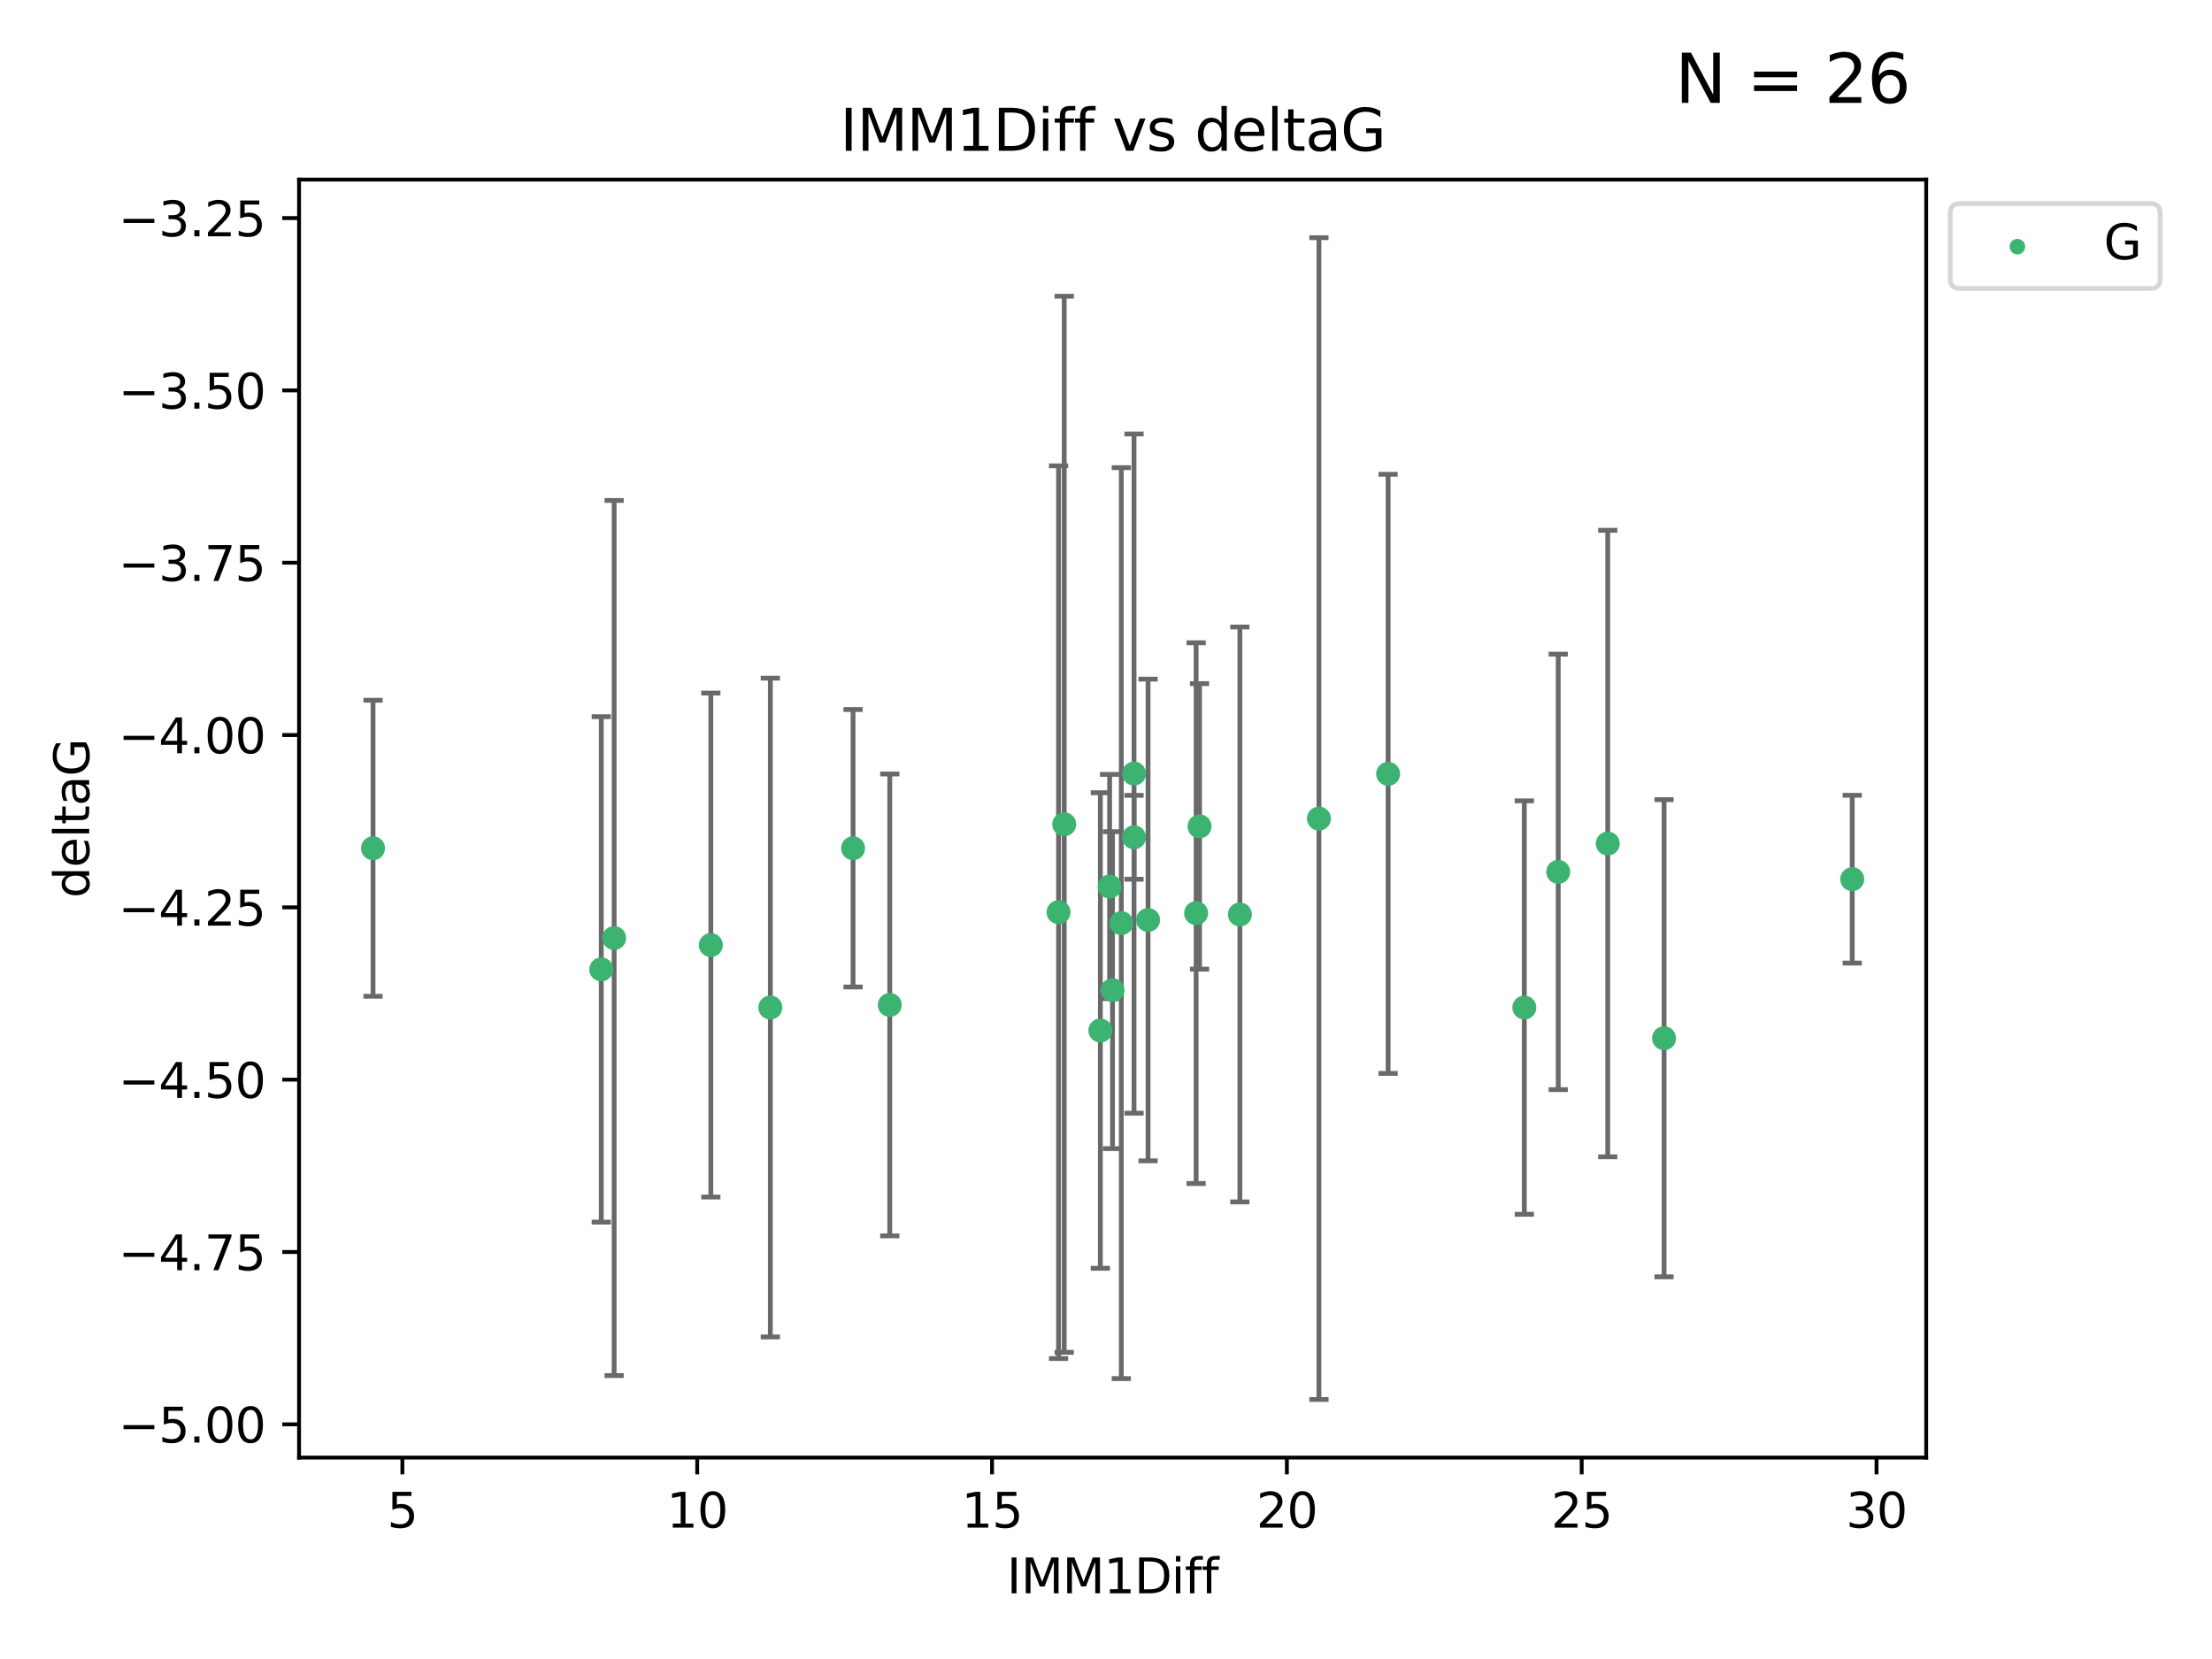 <?xml version="1.0" encoding="utf-8" standalone="no"?>
<!DOCTYPE svg PUBLIC "-//W3C//DTD SVG 1.1//EN"
  "http://www.w3.org/Graphics/SVG/1.1/DTD/svg11.dtd">
<svg xmlns:xlink="http://www.w3.org/1999/xlink" width="460.8pt" height="345.6pt" viewBox="0 0 460.8 345.6" xmlns="http://www.w3.org/2000/svg" version="1.1">
 <defs>
  <style type="text/css">*{stroke-linejoin: round; stroke-linecap: butt}</style>
 </defs>
 <g id="figure_1">
  <g id="patch_1">
   <path d="M 0 345.6 
L 460.8 345.6 
L 460.8 0 
L 0 0 
z
" style="fill: #ffffff"/>
  </g>
  <g id="axes_1">
   <g id="patch_2">
    <path d="M 62.3 303.64 
L 401.26 303.64 
L 401.26 37.411 
L 62.3 37.411 
z
" style="fill: #ffffff"/>
   </g>
   <g id="PathCollection_1">
    <defs>
     <path id="mcadbf71889" d="M 0 1.118 
C 0.297 1.118 0.581 1 0.791 0.791 
C 1 0.581 1.118 0.297 1.118 0 
C 1.118 -0.297 1 -0.581 0.791 -0.791 
C 0.581 -1 0.297 -1.118 0 -1.118 
C -0.297 -1.118 -0.581 -1 -0.791 -0.791 
C -1 -0.581 -1.118 -0.297 -1.118 0 
C -1.118 0.297 -1 0.581 -0.791 0.791 
C -0.581 1 -0.297 1.118 0 1.118 
z
" style="stroke: #3cb371"/>
    </defs>
    <g clip-path="url(#p7e65241ebf)">
     <use xlink:href="#mcadbf71889" x="77.707" y="176.708" style="fill: #3cb371; stroke: #3cb371"/>
     <use xlink:href="#mcadbf71889" x="160.474" y="209.887" style="fill: #3cb371; stroke: #3cb371"/>
     <use xlink:href="#mcadbf71889" x="148.08" y="196.873" style="fill: #3cb371; stroke: #3cb371"/>
     <use xlink:href="#mcadbf71889" x="220.516" y="190.03" style="fill: #3cb371; stroke: #3cb371"/>
     <use xlink:href="#mcadbf71889" x="177.708" y="176.706" style="fill: #3cb371; stroke: #3cb371"/>
     <use xlink:href="#mcadbf71889" x="125.257" y="201.944" style="fill: #3cb371; stroke: #3cb371"/>
     <use xlink:href="#mcadbf71889" x="231.755" y="206.268" style="fill: #3cb371; stroke: #3cb371"/>
     <use xlink:href="#mcadbf71889" x="185.36" y="209.343" style="fill: #3cb371; stroke: #3cb371"/>
     <use xlink:href="#mcadbf71889" x="249.174" y="190.225" style="fill: #3cb371; stroke: #3cb371"/>
     <use xlink:href="#mcadbf71889" x="229.225" y="214.67" style="fill: #3cb371; stroke: #3cb371"/>
     <use xlink:href="#mcadbf71889" x="249.886" y="172.151" style="fill: #3cb371; stroke: #3cb371"/>
     <use xlink:href="#mcadbf71889" x="334.925" y="175.729" style="fill: #3cb371; stroke: #3cb371"/>
     <use xlink:href="#mcadbf71889" x="324.607" y="181.632" style="fill: #3cb371; stroke: #3cb371"/>
     <use xlink:href="#mcadbf71889" x="127.935" y="195.409" style="fill: #3cb371; stroke: #3cb371"/>
     <use xlink:href="#mcadbf71889" x="258.288" y="190.495" style="fill: #3cb371; stroke: #3cb371"/>
     <use xlink:href="#mcadbf71889" x="236.239" y="161.149" style="fill: #3cb371; stroke: #3cb371"/>
     <use xlink:href="#mcadbf71889" x="231.154" y="184.68" style="fill: #3cb371; stroke: #3cb371"/>
     <use xlink:href="#mcadbf71889" x="239.162" y="191.649" style="fill: #3cb371; stroke: #3cb371"/>
     <use xlink:href="#mcadbf71889" x="233.586" y="192.301" style="fill: #3cb371; stroke: #3cb371"/>
     <use xlink:href="#mcadbf71889" x="385.853" y="183.149" style="fill: #3cb371; stroke: #3cb371"/>
     <use xlink:href="#mcadbf71889" x="289.169" y="161.208" style="fill: #3cb371; stroke: #3cb371"/>
     <use xlink:href="#mcadbf71889" x="346.656" y="216.284" style="fill: #3cb371; stroke: #3cb371"/>
     <use xlink:href="#mcadbf71889" x="317.544" y="209.894" style="fill: #3cb371; stroke: #3cb371"/>
     <use xlink:href="#mcadbf71889" x="221.695" y="171.712" style="fill: #3cb371; stroke: #3cb371"/>
     <use xlink:href="#mcadbf71889" x="236.239" y="174.421" style="fill: #3cb371; stroke: #3cb371"/>
     <use xlink:href="#mcadbf71889" x="274.76" y="170.526" style="fill: #3cb371; stroke: #3cb371"/>
    </g>
   </g>
   <g id="matplotlib.axis_1">
    <g id="xtick_1">
     <g id="line2d_1">
      <defs>
       <path id="m8771ff7274" d="M 0 0 
L 0 3.5 
" style="stroke: #000000; stroke-width: 0.8"/>
      </defs>
      <g>
       <use xlink:href="#m8771ff7274" x="83.824" y="303.64" style="stroke: #000000; stroke-width: 0.8"/>
      </g>
     </g>
     <g id="text_1">
      <!-- 5 -->
      <g transform="translate(80.643 318.238)scale(0.1 -0.1)">
       <defs>
        <path id="DejaVuSans-35" d="M 691 4666 
L 3169 4666 
L 3169 4134 
L 1269 4134 
L 1269 2991 
Q 1406 3038 1543 3061 
Q 1681 3084 1819 3084 
Q 2600 3084 3056 2656 
Q 3513 2228 3513 1497 
Q 3513 744 3044 326 
Q 2575 -91 1722 -91 
Q 1428 -91 1123 -41 
Q 819 9 494 109 
L 494 744 
Q 775 591 1075 516 
Q 1375 441 1709 441 
Q 2250 441 2565 725 
Q 2881 1009 2881 1497 
Q 2881 1984 2565 2268 
Q 2250 2553 1709 2553 
Q 1456 2553 1204 2497 
Q 953 2441 691 2322 
L 691 4666 
z
" transform="scale(0.016)"/>
       </defs>
       <use xlink:href="#DejaVuSans-35"/>
      </g>
     </g>
    </g>
    <g id="xtick_2">
     <g id="line2d_2">
      <g>
       <use xlink:href="#m8771ff7274" x="145.242" y="303.64" style="stroke: #000000; stroke-width: 0.8"/>
      </g>
     </g>
     <g id="text_2">
      <!-- 10 -->
      <g transform="translate(138.88 318.238)scale(0.1 -0.1)">
       <defs>
        <path id="DejaVuSans-31" d="M 794 531 
L 1825 531 
L 1825 4091 
L 703 3866 
L 703 4441 
L 1819 4666 
L 2450 4666 
L 2450 531 
L 3481 531 
L 3481 0 
L 794 0 
L 794 531 
z
" transform="scale(0.016)"/>
        <path id="DejaVuSans-30" d="M 2034 4250 
Q 1547 4250 1301 3770 
Q 1056 3291 1056 2328 
Q 1056 1369 1301 889 
Q 1547 409 2034 409 
Q 2525 409 2770 889 
Q 3016 1369 3016 2328 
Q 3016 3291 2770 3770 
Q 2525 4250 2034 4250 
z
M 2034 4750 
Q 2819 4750 3233 4129 
Q 3647 3509 3647 2328 
Q 3647 1150 3233 529 
Q 2819 -91 2034 -91 
Q 1250 -91 836 529 
Q 422 1150 422 2328 
Q 422 3509 836 4129 
Q 1250 4750 2034 4750 
z
" transform="scale(0.016)"/>
       </defs>
       <use xlink:href="#DejaVuSans-31"/>
       <use xlink:href="#DejaVuSans-30" x="63.623"/>
      </g>
     </g>
    </g>
    <g id="xtick_3">
     <g id="line2d_3">
      <g>
       <use xlink:href="#m8771ff7274" x="206.66" y="303.64" style="stroke: #000000; stroke-width: 0.8"/>
      </g>
     </g>
     <g id="text_3">
      <!-- 15 -->
      <g transform="translate(200.298 318.238)scale(0.1 -0.1)">
       <use xlink:href="#DejaVuSans-31"/>
       <use xlink:href="#DejaVuSans-35" x="63.623"/>
      </g>
     </g>
    </g>
    <g id="xtick_4">
     <g id="line2d_4">
      <g>
       <use xlink:href="#m8771ff7274" x="268.078" y="303.64" style="stroke: #000000; stroke-width: 0.8"/>
      </g>
     </g>
     <g id="text_4">
      <!-- 20 -->
      <g transform="translate(261.715 318.238)scale(0.1 -0.1)">
       <defs>
        <path id="DejaVuSans-32" d="M 1228 531 
L 3431 531 
L 3431 0 
L 469 0 
L 469 531 
Q 828 903 1448 1529 
Q 2069 2156 2228 2338 
Q 2531 2678 2651 2914 
Q 2772 3150 2772 3378 
Q 2772 3750 2511 3984 
Q 2250 4219 1831 4219 
Q 1534 4219 1204 4116 
Q 875 4013 500 3803 
L 500 4441 
Q 881 4594 1212 4672 
Q 1544 4750 1819 4750 
Q 2544 4750 2975 4387 
Q 3406 4025 3406 3419 
Q 3406 3131 3298 2873 
Q 3191 2616 2906 2266 
Q 2828 2175 2409 1742 
Q 1991 1309 1228 531 
z
" transform="scale(0.016)"/>
       </defs>
       <use xlink:href="#DejaVuSans-32"/>
       <use xlink:href="#DejaVuSans-30" x="63.623"/>
      </g>
     </g>
    </g>
    <g id="xtick_5">
     <g id="line2d_5">
      <g>
       <use xlink:href="#m8771ff7274" x="329.496" y="303.64" style="stroke: #000000; stroke-width: 0.8"/>
      </g>
     </g>
     <g id="text_5">
      <!-- 25 -->
      <g transform="translate(323.133 318.238)scale(0.1 -0.1)">
       <use xlink:href="#DejaVuSans-32"/>
       <use xlink:href="#DejaVuSans-35" x="63.623"/>
      </g>
     </g>
    </g>
    <g id="xtick_6">
     <g id="line2d_6">
      <g>
       <use xlink:href="#m8771ff7274" x="390.914" y="303.64" style="stroke: #000000; stroke-width: 0.8"/>
      </g>
     </g>
     <g id="text_6">
      <!-- 30 -->
      <g transform="translate(384.551 318.238)scale(0.1 -0.1)">
       <defs>
        <path id="DejaVuSans-33" d="M 2597 2516 
Q 3050 2419 3304 2112 
Q 3559 1806 3559 1356 
Q 3559 666 3084 287 
Q 2609 -91 1734 -91 
Q 1441 -91 1130 -33 
Q 819 25 488 141 
L 488 750 
Q 750 597 1062 519 
Q 1375 441 1716 441 
Q 2309 441 2620 675 
Q 2931 909 2931 1356 
Q 2931 1769 2642 2001 
Q 2353 2234 1838 2234 
L 1294 2234 
L 1294 2753 
L 1863 2753 
Q 2328 2753 2575 2939 
Q 2822 3125 2822 3475 
Q 2822 3834 2567 4026 
Q 2313 4219 1838 4219 
Q 1578 4219 1281 4162 
Q 984 4106 628 3988 
L 628 4550 
Q 988 4650 1302 4700 
Q 1616 4750 1894 4750 
Q 2613 4750 3031 4423 
Q 3450 4097 3450 3541 
Q 3450 3153 3228 2886 
Q 3006 2619 2597 2516 
z
" transform="scale(0.016)"/>
       </defs>
       <use xlink:href="#DejaVuSans-33"/>
       <use xlink:href="#DejaVuSans-30" x="63.623"/>
      </g>
     </g>
    </g>
    <g id="text_7">
     <!-- IMM1Diff -->
     <g transform="translate(209.736 331.917)scale(0.1 -0.1)">
      <defs>
       <path id="DejaVuSans-49" d="M 628 4666 
L 1259 4666 
L 1259 0 
L 628 0 
L 628 4666 
z
" transform="scale(0.016)"/>
       <path id="DejaVuSans-4d" d="M 628 4666 
L 1569 4666 
L 2759 1491 
L 3956 4666 
L 4897 4666 
L 4897 0 
L 4281 0 
L 4281 4097 
L 3078 897 
L 2444 897 
L 1241 4097 
L 1241 0 
L 628 0 
L 628 4666 
z
" transform="scale(0.016)"/>
       <path id="DejaVuSans-44" d="M 1259 4147 
L 1259 519 
L 2022 519 
Q 2988 519 3436 956 
Q 3884 1394 3884 2338 
Q 3884 3275 3436 3711 
Q 2988 4147 2022 4147 
L 1259 4147 
z
M 628 4666 
L 1925 4666 
Q 3281 4666 3915 4102 
Q 4550 3538 4550 2338 
Q 4550 1131 3912 565 
Q 3275 0 1925 0 
L 628 0 
L 628 4666 
z
" transform="scale(0.016)"/>
       <path id="DejaVuSans-69" d="M 603 3500 
L 1178 3500 
L 1178 0 
L 603 0 
L 603 3500 
z
M 603 4863 
L 1178 4863 
L 1178 4134 
L 603 4134 
L 603 4863 
z
" transform="scale(0.016)"/>
       <path id="DejaVuSans-66" d="M 2375 4863 
L 2375 4384 
L 1825 4384 
Q 1516 4384 1395 4259 
Q 1275 4134 1275 3809 
L 1275 3500 
L 2222 3500 
L 2222 3053 
L 1275 3053 
L 1275 0 
L 697 0 
L 697 3053 
L 147 3053 
L 147 3500 
L 697 3500 
L 697 3744 
Q 697 4328 969 4595 
Q 1241 4863 1831 4863 
L 2375 4863 
z
" transform="scale(0.016)"/>
      </defs>
      <use xlink:href="#DejaVuSans-49"/>
      <use xlink:href="#DejaVuSans-4d" x="29.492"/>
      <use xlink:href="#DejaVuSans-4d" x="115.771"/>
      <use xlink:href="#DejaVuSans-31" x="202.051"/>
      <use xlink:href="#DejaVuSans-44" x="265.674"/>
      <use xlink:href="#DejaVuSans-69" x="342.676"/>
      <use xlink:href="#DejaVuSans-66" x="370.459"/>
      <use xlink:href="#DejaVuSans-66" x="405.664"/>
     </g>
    </g>
   </g>
   <g id="matplotlib.axis_2">
    <g id="ytick_1">
     <g id="line2d_7">
      <defs>
       <path id="m89bb722a71" d="M 0 0 
L -3.5 0 
" style="stroke: #000000; stroke-width: 0.8"/>
      </defs>
      <g>
       <use xlink:href="#m89bb722a71" x="62.3" y="296.711" style="stroke: #000000; stroke-width: 0.8"/>
      </g>
     </g>
     <g id="text_8">
      <!-- −5.00 -->
      <g transform="translate(24.655 300.51)scale(0.1 -0.1)">
       <defs>
        <path id="DejaVuSans-2212" d="M 678 2272 
L 4684 2272 
L 4684 1741 
L 678 1741 
L 678 2272 
z
" transform="scale(0.016)"/>
        <path id="DejaVuSans-2e" d="M 684 794 
L 1344 794 
L 1344 0 
L 684 0 
L 684 794 
z
" transform="scale(0.016)"/>
       </defs>
       <use xlink:href="#DejaVuSans-2212"/>
       <use xlink:href="#DejaVuSans-35" x="83.789"/>
       <use xlink:href="#DejaVuSans-2e" x="147.412"/>
       <use xlink:href="#DejaVuSans-30" x="179.199"/>
       <use xlink:href="#DejaVuSans-30" x="242.822"/>
      </g>
     </g>
    </g>
    <g id="ytick_2">
     <g id="line2d_8">
      <g>
       <use xlink:href="#m89bb722a71" x="62.3" y="260.813" style="stroke: #000000; stroke-width: 0.8"/>
      </g>
     </g>
     <g id="text_9">
      <!-- −4.75 -->
      <g transform="translate(24.655 264.612)scale(0.1 -0.1)">
       <defs>
        <path id="DejaVuSans-34" d="M 2419 4116 
L 825 1625 
L 2419 1625 
L 2419 4116 
z
M 2253 4666 
L 3047 4666 
L 3047 1625 
L 3713 1625 
L 3713 1100 
L 3047 1100 
L 3047 0 
L 2419 0 
L 2419 1100 
L 313 1100 
L 313 1709 
L 2253 4666 
z
" transform="scale(0.016)"/>
        <path id="DejaVuSans-37" d="M 525 4666 
L 3525 4666 
L 3525 4397 
L 1831 0 
L 1172 0 
L 2766 4134 
L 525 4134 
L 525 4666 
z
" transform="scale(0.016)"/>
       </defs>
       <use xlink:href="#DejaVuSans-2212"/>
       <use xlink:href="#DejaVuSans-34" x="83.789"/>
       <use xlink:href="#DejaVuSans-2e" x="147.412"/>
       <use xlink:href="#DejaVuSans-37" x="179.199"/>
       <use xlink:href="#DejaVuSans-35" x="242.822"/>
      </g>
     </g>
    </g>
    <g id="ytick_3">
     <g id="line2d_9">
      <g>
       <use xlink:href="#m89bb722a71" x="62.3" y="224.916" style="stroke: #000000; stroke-width: 0.8"/>
      </g>
     </g>
     <g id="text_10">
      <!-- −4.50 -->
      <g transform="translate(24.655 228.715)scale(0.1 -0.1)">
       <use xlink:href="#DejaVuSans-2212"/>
       <use xlink:href="#DejaVuSans-34" x="83.789"/>
       <use xlink:href="#DejaVuSans-2e" x="147.412"/>
       <use xlink:href="#DejaVuSans-35" x="179.199"/>
       <use xlink:href="#DejaVuSans-30" x="242.822"/>
      </g>
     </g>
    </g>
    <g id="ytick_4">
     <g id="line2d_10">
      <g>
       <use xlink:href="#m89bb722a71" x="62.3" y="189.018" style="stroke: #000000; stroke-width: 0.8"/>
      </g>
     </g>
     <g id="text_11">
      <!-- −4.25 -->
      <g transform="translate(24.655 192.818)scale(0.1 -0.1)">
       <use xlink:href="#DejaVuSans-2212"/>
       <use xlink:href="#DejaVuSans-34" x="83.789"/>
       <use xlink:href="#DejaVuSans-2e" x="147.412"/>
       <use xlink:href="#DejaVuSans-32" x="179.199"/>
       <use xlink:href="#DejaVuSans-35" x="242.822"/>
      </g>
     </g>
    </g>
    <g id="ytick_5">
     <g id="line2d_11">
      <g>
       <use xlink:href="#m89bb722a71" x="62.3" y="153.121" style="stroke: #000000; stroke-width: 0.8"/>
      </g>
     </g>
     <g id="text_12">
      <!-- −4.00 -->
      <g transform="translate(24.655 156.92)scale(0.1 -0.1)">
       <use xlink:href="#DejaVuSans-2212"/>
       <use xlink:href="#DejaVuSans-34" x="83.789"/>
       <use xlink:href="#DejaVuSans-2e" x="147.412"/>
       <use xlink:href="#DejaVuSans-30" x="179.199"/>
       <use xlink:href="#DejaVuSans-30" x="242.822"/>
      </g>
     </g>
    </g>
    <g id="ytick_6">
     <g id="line2d_12">
      <g>
       <use xlink:href="#m89bb722a71" x="62.3" y="117.224" style="stroke: #000000; stroke-width: 0.8"/>
      </g>
     </g>
     <g id="text_13">
      <!-- −3.75 -->
      <g transform="translate(24.655 121.023)scale(0.1 -0.1)">
       <use xlink:href="#DejaVuSans-2212"/>
       <use xlink:href="#DejaVuSans-33" x="83.789"/>
       <use xlink:href="#DejaVuSans-2e" x="147.412"/>
       <use xlink:href="#DejaVuSans-37" x="179.199"/>
       <use xlink:href="#DejaVuSans-35" x="242.822"/>
      </g>
     </g>
    </g>
    <g id="ytick_7">
     <g id="line2d_13">
      <g>
       <use xlink:href="#m89bb722a71" x="62.3" y="81.326" style="stroke: #000000; stroke-width: 0.8"/>
      </g>
     </g>
     <g id="text_14">
      <!-- −3.50 -->
      <g transform="translate(24.655 85.126)scale(0.1 -0.1)">
       <use xlink:href="#DejaVuSans-2212"/>
       <use xlink:href="#DejaVuSans-33" x="83.789"/>
       <use xlink:href="#DejaVuSans-2e" x="147.412"/>
       <use xlink:href="#DejaVuSans-35" x="179.199"/>
       <use xlink:href="#DejaVuSans-30" x="242.822"/>
      </g>
     </g>
    </g>
    <g id="ytick_8">
     <g id="line2d_14">
      <g>
       <use xlink:href="#m89bb722a71" x="62.3" y="45.429" style="stroke: #000000; stroke-width: 0.8"/>
      </g>
     </g>
     <g id="text_15">
      <!-- −3.25 -->
      <g transform="translate(24.655 49.228)scale(0.1 -0.1)">
       <use xlink:href="#DejaVuSans-2212"/>
       <use xlink:href="#DejaVuSans-33" x="83.789"/>
       <use xlink:href="#DejaVuSans-2e" x="147.412"/>
       <use xlink:href="#DejaVuSans-32" x="179.199"/>
       <use xlink:href="#DejaVuSans-35" x="242.822"/>
      </g>
     </g>
    </g>
    <g id="text_16">
     <!-- deltaG -->
     <g transform="translate(18.575 187.064)rotate(-90)scale(0.1 -0.1)">
      <defs>
       <path id="DejaVuSans-64" d="M 2906 2969 
L 2906 4863 
L 3481 4863 
L 3481 0 
L 2906 0 
L 2906 525 
Q 2725 213 2448 61 
Q 2172 -91 1784 -91 
Q 1150 -91 751 415 
Q 353 922 353 1747 
Q 353 2572 751 3078 
Q 1150 3584 1784 3584 
Q 2172 3584 2448 3432 
Q 2725 3281 2906 2969 
z
M 947 1747 
Q 947 1113 1208 752 
Q 1469 391 1925 391 
Q 2381 391 2643 752 
Q 2906 1113 2906 1747 
Q 2906 2381 2643 2742 
Q 2381 3103 1925 3103 
Q 1469 3103 1208 2742 
Q 947 2381 947 1747 
z
" transform="scale(0.016)"/>
       <path id="DejaVuSans-65" d="M 3597 1894 
L 3597 1613 
L 953 1613 
Q 991 1019 1311 708 
Q 1631 397 2203 397 
Q 2534 397 2845 478 
Q 3156 559 3463 722 
L 3463 178 
Q 3153 47 2828 -22 
Q 2503 -91 2169 -91 
Q 1331 -91 842 396 
Q 353 884 353 1716 
Q 353 2575 817 3079 
Q 1281 3584 2069 3584 
Q 2775 3584 3186 3129 
Q 3597 2675 3597 1894 
z
M 3022 2063 
Q 3016 2534 2758 2815 
Q 2500 3097 2075 3097 
Q 1594 3097 1305 2825 
Q 1016 2553 972 2059 
L 3022 2063 
z
" transform="scale(0.016)"/>
       <path id="DejaVuSans-6c" d="M 603 4863 
L 1178 4863 
L 1178 0 
L 603 0 
L 603 4863 
z
" transform="scale(0.016)"/>
       <path id="DejaVuSans-74" d="M 1172 4494 
L 1172 3500 
L 2356 3500 
L 2356 3053 
L 1172 3053 
L 1172 1153 
Q 1172 725 1289 603 
Q 1406 481 1766 481 
L 2356 481 
L 2356 0 
L 1766 0 
Q 1100 0 847 248 
Q 594 497 594 1153 
L 594 3053 
L 172 3053 
L 172 3500 
L 594 3500 
L 594 4494 
L 1172 4494 
z
" transform="scale(0.016)"/>
       <path id="DejaVuSans-61" d="M 2194 1759 
Q 1497 1759 1228 1600 
Q 959 1441 959 1056 
Q 959 750 1161 570 
Q 1363 391 1709 391 
Q 2188 391 2477 730 
Q 2766 1069 2766 1631 
L 2766 1759 
L 2194 1759 
z
M 3341 1997 
L 3341 0 
L 2766 0 
L 2766 531 
Q 2569 213 2275 61 
Q 1981 -91 1556 -91 
Q 1019 -91 701 211 
Q 384 513 384 1019 
Q 384 1609 779 1909 
Q 1175 2209 1959 2209 
L 2766 2209 
L 2766 2266 
Q 2766 2663 2505 2880 
Q 2244 3097 1772 3097 
Q 1472 3097 1187 3025 
Q 903 2953 641 2809 
L 641 3341 
Q 956 3463 1253 3523 
Q 1550 3584 1831 3584 
Q 2591 3584 2966 3190 
Q 3341 2797 3341 1997 
z
" transform="scale(0.016)"/>
       <path id="DejaVuSans-47" d="M 3809 666 
L 3809 1919 
L 2778 1919 
L 2778 2438 
L 4434 2438 
L 4434 434 
Q 4069 175 3628 42 
Q 3188 -91 2688 -91 
Q 1594 -91 976 548 
Q 359 1188 359 2328 
Q 359 3472 976 4111 
Q 1594 4750 2688 4750 
Q 3144 4750 3555 4637 
Q 3966 4525 4313 4306 
L 4313 3634 
Q 3963 3931 3569 4081 
Q 3175 4231 2741 4231 
Q 1884 4231 1454 3753 
Q 1025 3275 1025 2328 
Q 1025 1384 1454 906 
Q 1884 428 2741 428 
Q 3075 428 3337 486 
Q 3600 544 3809 666 
z
" transform="scale(0.016)"/>
      </defs>
      <use xlink:href="#DejaVuSans-64"/>
      <use xlink:href="#DejaVuSans-65" x="63.477"/>
      <use xlink:href="#DejaVuSans-6c" x="125"/>
      <use xlink:href="#DejaVuSans-74" x="152.783"/>
      <use xlink:href="#DejaVuSans-61" x="191.992"/>
      <use xlink:href="#DejaVuSans-47" x="253.271"/>
     </g>
    </g>
   </g>
   <g id="LineCollection_1">
    <path d="M 77.707 207.534 
L 77.707 145.881 
" clip-path="url(#p7e65241ebf)" style="fill: none; stroke: #696969"/>
    <path d="M 160.474 278.508 
L 160.474 141.266 
" clip-path="url(#p7e65241ebf)" style="fill: none; stroke: #696969"/>
    <path d="M 148.08 249.368 
L 148.08 144.378 
" clip-path="url(#p7e65241ebf)" style="fill: none; stroke: #696969"/>
    <path d="M 220.516 283.014 
L 220.516 97.046 
" clip-path="url(#p7e65241ebf)" style="fill: none; stroke: #696969"/>
    <path d="M 177.708 205.612 
L 177.708 147.799 
" clip-path="url(#p7e65241ebf)" style="fill: none; stroke: #696969"/>
    <path d="M 125.257 254.597 
L 125.257 149.292 
" clip-path="url(#p7e65241ebf)" style="fill: none; stroke: #696969"/>
    <path d="M 231.755 239.282 
L 231.755 173.254 
" clip-path="url(#p7e65241ebf)" style="fill: none; stroke: #696969"/>
    <path d="M 185.36 257.449 
L 185.36 161.238 
" clip-path="url(#p7e65241ebf)" style="fill: none; stroke: #696969"/>
    <path d="M 249.174 246.547 
L 249.174 133.904 
" clip-path="url(#p7e65241ebf)" style="fill: none; stroke: #696969"/>
    <path d="M 229.225 264.204 
L 229.225 165.137 
" clip-path="url(#p7e65241ebf)" style="fill: none; stroke: #696969"/>
    <path d="M 249.886 201.892 
L 249.886 142.41 
" clip-path="url(#p7e65241ebf)" style="fill: none; stroke: #696969"/>
    <path d="M 334.925 240.989 
L 334.925 110.468 
" clip-path="url(#p7e65241ebf)" style="fill: none; stroke: #696969"/>
    <path d="M 324.607 226.988 
L 324.607 136.275 
" clip-path="url(#p7e65241ebf)" style="fill: none; stroke: #696969"/>
    <path d="M 127.935 286.557 
L 127.935 104.261 
" clip-path="url(#p7e65241ebf)" style="fill: none; stroke: #696969"/>
    <path d="M 258.288 250.379 
L 258.288 130.612 
" clip-path="url(#p7e65241ebf)" style="fill: none; stroke: #696969"/>
    <path d="M 236.239 231.896 
L 236.239 90.402 
" clip-path="url(#p7e65241ebf)" style="fill: none; stroke: #696969"/>
    <path d="M 231.154 208.033 
L 231.154 161.326 
" clip-path="url(#p7e65241ebf)" style="fill: none; stroke: #696969"/>
    <path d="M 239.162 241.821 
L 239.162 141.478 
" clip-path="url(#p7e65241ebf)" style="fill: none; stroke: #696969"/>
    <path d="M 233.586 287.183 
L 233.586 97.42 
" clip-path="url(#p7e65241ebf)" style="fill: none; stroke: #696969"/>
    <path d="M 385.853 200.627 
L 385.853 165.67 
" clip-path="url(#p7e65241ebf)" style="fill: none; stroke: #696969"/>
    <path d="M 289.169 223.613 
L 289.169 98.803 
" clip-path="url(#p7e65241ebf)" style="fill: none; stroke: #696969"/>
    <path d="M 346.656 265.986 
L 346.656 166.583 
" clip-path="url(#p7e65241ebf)" style="fill: none; stroke: #696969"/>
    <path d="M 317.544 252.962 
L 317.544 166.826 
" clip-path="url(#p7e65241ebf)" style="fill: none; stroke: #696969"/>
    <path d="M 221.695 281.714 
L 221.695 61.709 
" clip-path="url(#p7e65241ebf)" style="fill: none; stroke: #696969"/>
    <path d="M 236.239 183.156 
L 236.239 165.686 
" clip-path="url(#p7e65241ebf)" style="fill: none; stroke: #696969"/>
    <path d="M 274.76 291.539 
L 274.76 49.513 
" clip-path="url(#p7e65241ebf)" style="fill: none; stroke: #696969"/>
   </g>
   <g id="line2d_15">
    <defs>
     <path id="m4dc6b57562" d="M 2 0 
L -2 -0 
" style="stroke: #696969"/>
    </defs>
    <g clip-path="url(#p7e65241ebf)">
     <use xlink:href="#m4dc6b57562" x="77.707" y="207.534" style="fill: #696969; stroke: #696969"/>
     <use xlink:href="#m4dc6b57562" x="160.474" y="278.508" style="fill: #696969; stroke: #696969"/>
     <use xlink:href="#m4dc6b57562" x="148.08" y="249.368" style="fill: #696969; stroke: #696969"/>
     <use xlink:href="#m4dc6b57562" x="220.516" y="283.014" style="fill: #696969; stroke: #696969"/>
     <use xlink:href="#m4dc6b57562" x="177.708" y="205.612" style="fill: #696969; stroke: #696969"/>
     <use xlink:href="#m4dc6b57562" x="125.257" y="254.597" style="fill: #696969; stroke: #696969"/>
     <use xlink:href="#m4dc6b57562" x="231.755" y="239.282" style="fill: #696969; stroke: #696969"/>
     <use xlink:href="#m4dc6b57562" x="185.36" y="257.449" style="fill: #696969; stroke: #696969"/>
     <use xlink:href="#m4dc6b57562" x="249.174" y="246.547" style="fill: #696969; stroke: #696969"/>
     <use xlink:href="#m4dc6b57562" x="229.225" y="264.204" style="fill: #696969; stroke: #696969"/>
     <use xlink:href="#m4dc6b57562" x="249.886" y="201.892" style="fill: #696969; stroke: #696969"/>
     <use xlink:href="#m4dc6b57562" x="334.925" y="240.989" style="fill: #696969; stroke: #696969"/>
     <use xlink:href="#m4dc6b57562" x="324.607" y="226.988" style="fill: #696969; stroke: #696969"/>
     <use xlink:href="#m4dc6b57562" x="127.935" y="286.557" style="fill: #696969; stroke: #696969"/>
     <use xlink:href="#m4dc6b57562" x="258.288" y="250.379" style="fill: #696969; stroke: #696969"/>
     <use xlink:href="#m4dc6b57562" x="236.239" y="231.896" style="fill: #696969; stroke: #696969"/>
     <use xlink:href="#m4dc6b57562" x="231.154" y="208.033" style="fill: #696969; stroke: #696969"/>
     <use xlink:href="#m4dc6b57562" x="239.162" y="241.821" style="fill: #696969; stroke: #696969"/>
     <use xlink:href="#m4dc6b57562" x="233.586" y="287.183" style="fill: #696969; stroke: #696969"/>
     <use xlink:href="#m4dc6b57562" x="385.853" y="200.627" style="fill: #696969; stroke: #696969"/>
     <use xlink:href="#m4dc6b57562" x="289.169" y="223.613" style="fill: #696969; stroke: #696969"/>
     <use xlink:href="#m4dc6b57562" x="346.656" y="265.986" style="fill: #696969; stroke: #696969"/>
     <use xlink:href="#m4dc6b57562" x="317.544" y="252.962" style="fill: #696969; stroke: #696969"/>
     <use xlink:href="#m4dc6b57562" x="221.695" y="281.714" style="fill: #696969; stroke: #696969"/>
     <use xlink:href="#m4dc6b57562" x="236.239" y="183.156" style="fill: #696969; stroke: #696969"/>
     <use xlink:href="#m4dc6b57562" x="274.76" y="291.539" style="fill: #696969; stroke: #696969"/>
    </g>
   </g>
   <g id="line2d_16">
    <g clip-path="url(#p7e65241ebf)">
     <use xlink:href="#m4dc6b57562" x="77.707" y="145.881" style="fill: #696969; stroke: #696969"/>
     <use xlink:href="#m4dc6b57562" x="160.474" y="141.266" style="fill: #696969; stroke: #696969"/>
     <use xlink:href="#m4dc6b57562" x="148.08" y="144.378" style="fill: #696969; stroke: #696969"/>
     <use xlink:href="#m4dc6b57562" x="220.516" y="97.046" style="fill: #696969; stroke: #696969"/>
     <use xlink:href="#m4dc6b57562" x="177.708" y="147.799" style="fill: #696969; stroke: #696969"/>
     <use xlink:href="#m4dc6b57562" x="125.257" y="149.292" style="fill: #696969; stroke: #696969"/>
     <use xlink:href="#m4dc6b57562" x="231.755" y="173.254" style="fill: #696969; stroke: #696969"/>
     <use xlink:href="#m4dc6b57562" x="185.36" y="161.238" style="fill: #696969; stroke: #696969"/>
     <use xlink:href="#m4dc6b57562" x="249.174" y="133.904" style="fill: #696969; stroke: #696969"/>
     <use xlink:href="#m4dc6b57562" x="229.225" y="165.137" style="fill: #696969; stroke: #696969"/>
     <use xlink:href="#m4dc6b57562" x="249.886" y="142.41" style="fill: #696969; stroke: #696969"/>
     <use xlink:href="#m4dc6b57562" x="334.925" y="110.468" style="fill: #696969; stroke: #696969"/>
     <use xlink:href="#m4dc6b57562" x="324.607" y="136.275" style="fill: #696969; stroke: #696969"/>
     <use xlink:href="#m4dc6b57562" x="127.935" y="104.261" style="fill: #696969; stroke: #696969"/>
     <use xlink:href="#m4dc6b57562" x="258.288" y="130.612" style="fill: #696969; stroke: #696969"/>
     <use xlink:href="#m4dc6b57562" x="236.239" y="90.402" style="fill: #696969; stroke: #696969"/>
     <use xlink:href="#m4dc6b57562" x="231.154" y="161.326" style="fill: #696969; stroke: #696969"/>
     <use xlink:href="#m4dc6b57562" x="239.162" y="141.478" style="fill: #696969; stroke: #696969"/>
     <use xlink:href="#m4dc6b57562" x="233.586" y="97.42" style="fill: #696969; stroke: #696969"/>
     <use xlink:href="#m4dc6b57562" x="385.853" y="165.67" style="fill: #696969; stroke: #696969"/>
     <use xlink:href="#m4dc6b57562" x="289.169" y="98.803" style="fill: #696969; stroke: #696969"/>
     <use xlink:href="#m4dc6b57562" x="346.656" y="166.583" style="fill: #696969; stroke: #696969"/>
     <use xlink:href="#m4dc6b57562" x="317.544" y="166.826" style="fill: #696969; stroke: #696969"/>
     <use xlink:href="#m4dc6b57562" x="221.695" y="61.709" style="fill: #696969; stroke: #696969"/>
     <use xlink:href="#m4dc6b57562" x="236.239" y="165.686" style="fill: #696969; stroke: #696969"/>
     <use xlink:href="#m4dc6b57562" x="274.76" y="49.513" style="fill: #696969; stroke: #696969"/>
    </g>
   </g>
   <g id="line2d_17">
    <defs>
     <path id="m8ba6305815" d="M 0 2 
C 0.53 2 1.039 1.789 1.414 1.414 
C 1.789 1.039 2 0.53 2 0 
C 2 -0.53 1.789 -1.039 1.414 -1.414 
C 1.039 -1.789 0.53 -2 0 -2 
C -0.53 -2 -1.039 -1.789 -1.414 -1.414 
C -1.789 -1.039 -2 -0.53 -2 0 
C -2 0.53 -1.789 1.039 -1.414 1.414 
C -1.039 1.789 -0.53 2 0 2 
z
" style="stroke: #3cb371"/>
    </defs>
    <g clip-path="url(#p7e65241ebf)">
     <use xlink:href="#m8ba6305815" x="77.707" y="176.708" style="fill: #3cb371; stroke: #3cb371"/>
     <use xlink:href="#m8ba6305815" x="160.474" y="209.887" style="fill: #3cb371; stroke: #3cb371"/>
     <use xlink:href="#m8ba6305815" x="148.08" y="196.873" style="fill: #3cb371; stroke: #3cb371"/>
     <use xlink:href="#m8ba6305815" x="220.516" y="190.03" style="fill: #3cb371; stroke: #3cb371"/>
     <use xlink:href="#m8ba6305815" x="177.708" y="176.706" style="fill: #3cb371; stroke: #3cb371"/>
     <use xlink:href="#m8ba6305815" x="125.257" y="201.944" style="fill: #3cb371; stroke: #3cb371"/>
     <use xlink:href="#m8ba6305815" x="231.755" y="206.268" style="fill: #3cb371; stroke: #3cb371"/>
     <use xlink:href="#m8ba6305815" x="185.36" y="209.343" style="fill: #3cb371; stroke: #3cb371"/>
     <use xlink:href="#m8ba6305815" x="249.174" y="190.225" style="fill: #3cb371; stroke: #3cb371"/>
     <use xlink:href="#m8ba6305815" x="229.225" y="214.67" style="fill: #3cb371; stroke: #3cb371"/>
     <use xlink:href="#m8ba6305815" x="249.886" y="172.151" style="fill: #3cb371; stroke: #3cb371"/>
     <use xlink:href="#m8ba6305815" x="334.925" y="175.729" style="fill: #3cb371; stroke: #3cb371"/>
     <use xlink:href="#m8ba6305815" x="324.607" y="181.632" style="fill: #3cb371; stroke: #3cb371"/>
     <use xlink:href="#m8ba6305815" x="127.935" y="195.409" style="fill: #3cb371; stroke: #3cb371"/>
     <use xlink:href="#m8ba6305815" x="258.288" y="190.495" style="fill: #3cb371; stroke: #3cb371"/>
     <use xlink:href="#m8ba6305815" x="236.239" y="161.149" style="fill: #3cb371; stroke: #3cb371"/>
     <use xlink:href="#m8ba6305815" x="231.154" y="184.68" style="fill: #3cb371; stroke: #3cb371"/>
     <use xlink:href="#m8ba6305815" x="239.162" y="191.649" style="fill: #3cb371; stroke: #3cb371"/>
     <use xlink:href="#m8ba6305815" x="233.586" y="192.301" style="fill: #3cb371; stroke: #3cb371"/>
     <use xlink:href="#m8ba6305815" x="385.853" y="183.149" style="fill: #3cb371; stroke: #3cb371"/>
     <use xlink:href="#m8ba6305815" x="289.169" y="161.208" style="fill: #3cb371; stroke: #3cb371"/>
     <use xlink:href="#m8ba6305815" x="346.656" y="216.284" style="fill: #3cb371; stroke: #3cb371"/>
     <use xlink:href="#m8ba6305815" x="317.544" y="209.894" style="fill: #3cb371; stroke: #3cb371"/>
     <use xlink:href="#m8ba6305815" x="221.695" y="171.712" style="fill: #3cb371; stroke: #3cb371"/>
     <use xlink:href="#m8ba6305815" x="236.239" y="174.421" style="fill: #3cb371; stroke: #3cb371"/>
     <use xlink:href="#m8ba6305815" x="274.76" y="170.526" style="fill: #3cb371; stroke: #3cb371"/>
    </g>
   </g>
   <g id="patch_3">
    <path d="M 62.3 303.64 
L 62.3 37.411 
" style="fill: none; stroke: #000000; stroke-width: 0.8; stroke-linejoin: miter; stroke-linecap: square"/>
   </g>
   <g id="patch_4">
    <path d="M 401.26 303.64 
L 401.26 37.411 
" style="fill: none; stroke: #000000; stroke-width: 0.8; stroke-linejoin: miter; stroke-linecap: square"/>
   </g>
   <g id="patch_5">
    <path d="M 62.3 303.64 
L 401.26 303.64 
" style="fill: none; stroke: #000000; stroke-width: 0.8; stroke-linejoin: miter; stroke-linecap: square"/>
   </g>
   <g id="patch_6">
    <path d="M 62.3 37.411 
L 401.26 37.411 
" style="fill: none; stroke: #000000; stroke-width: 0.8; stroke-linejoin: miter; stroke-linecap: square"/>
   </g>
   <g id="text_17">
    <!-- N = 26 -->
    <g transform="translate(348.951 21.426)scale(0.14 -0.14)">
     <defs>
      <path id="DejaVuSans-4e" d="M 628 4666 
L 1478 4666 
L 3547 763 
L 3547 4666 
L 4159 4666 
L 4159 0 
L 3309 0 
L 1241 3903 
L 1241 0 
L 628 0 
L 628 4666 
z
" transform="scale(0.016)"/>
      <path id="DejaVuSans-20" transform="scale(0.016)"/>
      <path id="DejaVuSans-3d" d="M 678 2906 
L 4684 2906 
L 4684 2381 
L 678 2381 
L 678 2906 
z
M 678 1631 
L 4684 1631 
L 4684 1100 
L 678 1100 
L 678 1631 
z
" transform="scale(0.016)"/>
      <path id="DejaVuSans-36" d="M 2113 2584 
Q 1688 2584 1439 2293 
Q 1191 2003 1191 1497 
Q 1191 994 1439 701 
Q 1688 409 2113 409 
Q 2538 409 2786 701 
Q 3034 994 3034 1497 
Q 3034 2003 2786 2293 
Q 2538 2584 2113 2584 
z
M 3366 4563 
L 3366 3988 
Q 3128 4100 2886 4159 
Q 2644 4219 2406 4219 
Q 1781 4219 1451 3797 
Q 1122 3375 1075 2522 
Q 1259 2794 1537 2939 
Q 1816 3084 2150 3084 
Q 2853 3084 3261 2657 
Q 3669 2231 3669 1497 
Q 3669 778 3244 343 
Q 2819 -91 2113 -91 
Q 1303 -91 875 529 
Q 447 1150 447 2328 
Q 447 3434 972 4092 
Q 1497 4750 2381 4750 
Q 2619 4750 2861 4703 
Q 3103 4656 3366 4563 
z
" transform="scale(0.016)"/>
     </defs>
     <use xlink:href="#DejaVuSans-4e"/>
     <use xlink:href="#DejaVuSans-20" x="74.805"/>
     <use xlink:href="#DejaVuSans-3d" x="106.592"/>
     <use xlink:href="#DejaVuSans-20" x="190.381"/>
     <use xlink:href="#DejaVuSans-32" x="222.168"/>
     <use xlink:href="#DejaVuSans-36" x="285.791"/>
    </g>
   </g>
   <g id="text_18">
    <!-- IMM1Diff vs deltaG -->
    <g transform="translate(174.991 31.411)scale(0.12 -0.12)">
     <defs>
      <path id="DejaVuSans-76" d="M 191 3500 
L 800 3500 
L 1894 563 
L 2988 3500 
L 3597 3500 
L 2284 0 
L 1503 0 
L 191 3500 
z
" transform="scale(0.016)"/>
      <path id="DejaVuSans-73" d="M 2834 3397 
L 2834 2853 
Q 2591 2978 2328 3040 
Q 2066 3103 1784 3103 
Q 1356 3103 1142 2972 
Q 928 2841 928 2578 
Q 928 2378 1081 2264 
Q 1234 2150 1697 2047 
L 1894 2003 
Q 2506 1872 2764 1633 
Q 3022 1394 3022 966 
Q 3022 478 2636 193 
Q 2250 -91 1575 -91 
Q 1294 -91 989 -36 
Q 684 19 347 128 
L 347 722 
Q 666 556 975 473 
Q 1284 391 1588 391 
Q 1994 391 2212 530 
Q 2431 669 2431 922 
Q 2431 1156 2273 1281 
Q 2116 1406 1581 1522 
L 1381 1569 
Q 847 1681 609 1914 
Q 372 2147 372 2553 
Q 372 3047 722 3315 
Q 1072 3584 1716 3584 
Q 2034 3584 2315 3537 
Q 2597 3491 2834 3397 
z
" transform="scale(0.016)"/>
     </defs>
     <use xlink:href="#DejaVuSans-49"/>
     <use xlink:href="#DejaVuSans-4d" x="29.492"/>
     <use xlink:href="#DejaVuSans-4d" x="115.771"/>
     <use xlink:href="#DejaVuSans-31" x="202.051"/>
     <use xlink:href="#DejaVuSans-44" x="265.674"/>
     <use xlink:href="#DejaVuSans-69" x="342.676"/>
     <use xlink:href="#DejaVuSans-66" x="370.459"/>
     <use xlink:href="#DejaVuSans-66" x="405.664"/>
     <use xlink:href="#DejaVuSans-20" x="440.869"/>
     <use xlink:href="#DejaVuSans-76" x="472.656"/>
     <use xlink:href="#DejaVuSans-73" x="531.836"/>
     <use xlink:href="#DejaVuSans-20" x="583.936"/>
     <use xlink:href="#DejaVuSans-64" x="615.723"/>
     <use xlink:href="#DejaVuSans-65" x="679.199"/>
     <use xlink:href="#DejaVuSans-6c" x="740.723"/>
     <use xlink:href="#DejaVuSans-74" x="768.506"/>
     <use xlink:href="#DejaVuSans-61" x="807.715"/>
     <use xlink:href="#DejaVuSans-47" x="868.994"/>
    </g>
   </g>
   <g id="legend_1">
    <g id="patch_7">
     <path d="M 408.26 60.089 
L 448.008 60.089 
Q 450.008 60.089 450.008 58.089 
L 450.008 44.411 
Q 450.008 42.411 448.008 42.411 
L 408.26 42.411 
Q 406.26 42.411 406.26 44.411 
L 406.26 58.089 
Q 406.26 60.089 408.26 60.089 
z
" style="fill: #ffffff; opacity: 0.8; stroke: #cccccc; stroke-linejoin: miter"/>
    </g>
    <g id="PathCollection_2">
     <g>
      <use xlink:href="#mcadbf71889" x="420.26" y="51.385" style="fill: #3cb371; stroke: #3cb371"/>
     </g>
    </g>
    <g id="text_19">
     <!-- G -->
     <g transform="translate(438.26 54.01)scale(0.1 -0.1)">
      <use xlink:href="#DejaVuSans-47"/>
     </g>
    </g>
   </g>
  </g>
 </g>
 <defs>
  <clipPath id="p7e65241ebf">
   <rect x="62.3" y="37.411" width="338.96" height="266.229"/>
  </clipPath>
 </defs>
</svg>
